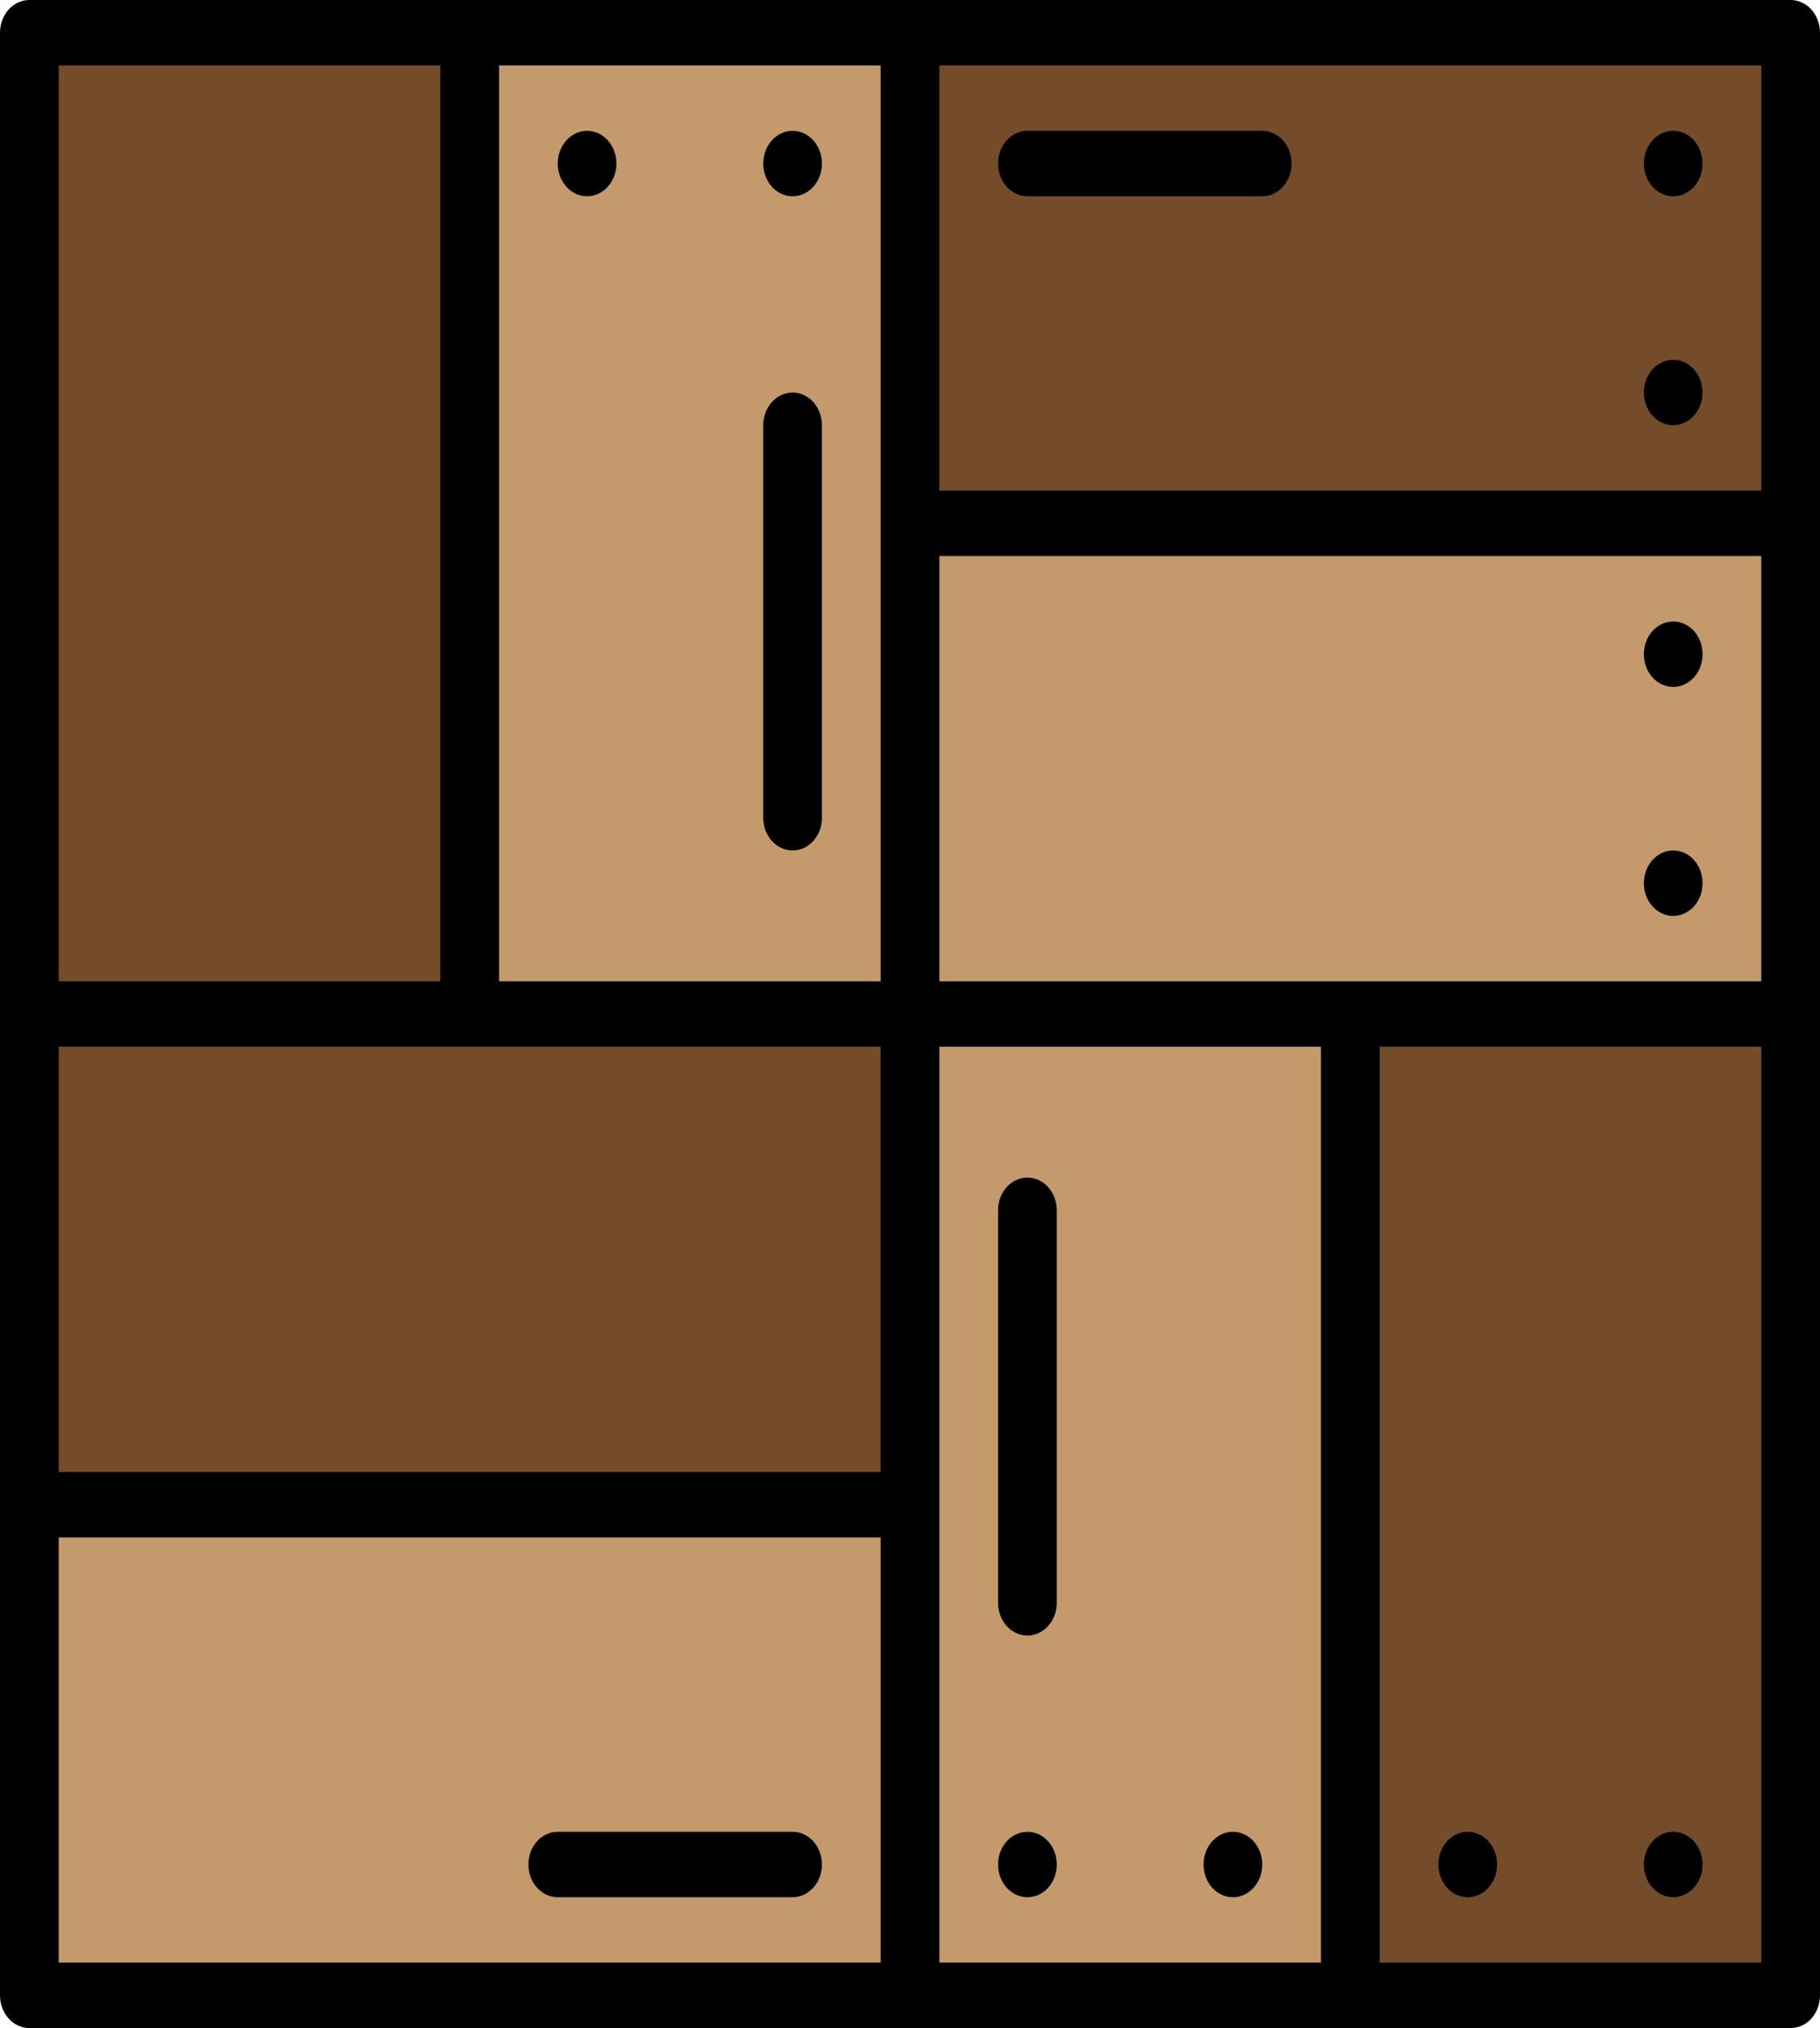 <svg width="44" height="49" viewBox="0 0 44 49" fill="none" xmlns="http://www.w3.org/2000/svg">
<path d="M11.355 0.79H22V24.5H11.355V0.79Z" fill="#C49A6C"/>
<path d="M0.71 0.79H11.355V24.5H0.71V0.79Z" fill="#754C29"/>
<path d="M22 12.645H43.29V24.5H22V12.645Z" fill="#C49A6C"/>
<path d="M22 0.79H43.29V12.645H22V0.79Z" fill="#754C29"/>
<path d="M22 24.5H32.645V48.21H22V24.5Z" fill="#C49A6C"/>
<path d="M32.645 24.5H43.29V48.21H32.645V24.5Z" fill="#754C29"/>
<path d="M0.71 24.5H22V36.355H0.71V24.5Z" fill="#754C29"/>
<path d="M0.71 36.355H22V48.21H0.71V36.355Z" fill="#C49A6C"/>
<path d="M14.194 4.742C14.585 4.742 14.903 4.388 14.903 3.952C14.903 3.515 14.585 3.161 14.194 3.161C13.802 3.161 13.484 3.515 13.484 3.952C13.484 4.388 13.802 4.742 14.194 4.742Z" fill="black"/>
<path d="M19.161 4.742C19.553 4.742 19.871 4.388 19.871 3.952C19.871 3.515 19.553 3.161 19.161 3.161C18.769 3.161 18.452 3.515 18.452 3.952C18.452 4.388 18.769 4.742 19.161 4.742Z" fill="black"/>
<path d="M43.29 0H0.71C0.521 0 0.341 0.083 0.208 0.231C0.075 0.38 0 0.581 0 0.79V48.21C0 48.419 0.075 48.62 0.208 48.769C0.341 48.917 0.521 49 0.71 49H43.29C43.478 49 43.659 48.917 43.792 48.769C43.925 48.62 44 48.419 44 48.21V0.79C44 0.581 43.925 0.38 43.792 0.231C43.659 0.083 43.478 0 43.29 0ZM22.71 23.71V13.435H42.581V23.71H22.71ZM21.29 35.565H1.419V25.29H21.29V35.565ZM42.581 11.855H22.71V1.581H42.581V11.855ZM21.29 1.581V23.71H12.065V1.581H21.29ZM1.419 1.581H10.645V23.71H1.419V1.581ZM1.419 37.145H21.29V47.419H1.419V37.145ZM22.71 47.419V25.29H31.936V47.419H22.71ZM42.581 47.419H33.355V25.29H42.581V47.419Z" fill="black"/>
<path d="M40.452 4.742C40.844 4.742 41.161 4.388 41.161 3.952C41.161 3.515 40.844 3.161 40.452 3.161C40.06 3.161 39.742 3.515 39.742 3.952C39.742 4.388 40.06 4.742 40.452 4.742Z" fill="black"/>
<path d="M40.452 10.274C40.844 10.274 41.161 9.92 41.161 9.484C41.161 9.047 40.844 8.694 40.452 8.694C40.06 8.694 39.742 9.047 39.742 9.484C39.742 9.92 40.06 10.274 40.452 10.274Z" fill="black"/>
<path d="M40.452 16.597C40.844 16.597 41.161 16.243 41.161 15.806C41.161 15.37 40.844 15.016 40.452 15.016C40.06 15.016 39.742 15.37 39.742 15.806C39.742 16.243 40.06 16.597 40.452 16.597Z" fill="black"/>
<path d="M40.452 22.129C40.844 22.129 41.161 21.775 41.161 21.339C41.161 20.902 40.844 20.548 40.452 20.548C40.06 20.548 39.742 20.902 39.742 21.339C39.742 21.775 40.06 22.129 40.452 22.129Z" fill="black"/>
<path d="M19.161 20.548C19.35 20.548 19.53 20.465 19.663 20.317C19.796 20.169 19.871 19.968 19.871 19.758V10.274C19.871 10.065 19.796 9.864 19.663 9.715C19.53 9.567 19.35 9.484 19.161 9.484C18.973 9.484 18.793 9.567 18.66 9.715C18.526 9.864 18.452 10.065 18.452 10.274V19.758C18.452 19.968 18.526 20.169 18.66 20.317C18.793 20.465 18.973 20.548 19.161 20.548Z" fill="black"/>
<path d="M24.839 4.742H30.516C30.704 4.742 30.885 4.659 31.018 4.51C31.151 4.362 31.226 4.161 31.226 3.952C31.226 3.742 31.151 3.541 31.018 3.393C30.885 3.245 30.704 3.161 30.516 3.161H24.839C24.651 3.161 24.47 3.245 24.337 3.393C24.204 3.541 24.129 3.742 24.129 3.952C24.129 4.161 24.204 4.362 24.337 4.51C24.47 4.659 24.651 4.742 24.839 4.742Z" fill="black"/>
<path d="M40.452 45.839C40.844 45.839 41.161 45.485 41.161 45.048C41.161 44.612 40.844 44.258 40.452 44.258C40.06 44.258 39.742 44.612 39.742 45.048C39.742 45.485 40.06 45.839 40.452 45.839Z" fill="black"/>
<path d="M35.484 45.839C35.876 45.839 36.194 45.485 36.194 45.048C36.194 44.612 35.876 44.258 35.484 44.258C35.092 44.258 34.774 44.612 34.774 45.048C34.774 45.485 35.092 45.839 35.484 45.839Z" fill="black"/>
<path d="M29.806 45.839C30.198 45.839 30.516 45.485 30.516 45.048C30.516 44.612 30.198 44.258 29.806 44.258C29.415 44.258 29.097 44.612 29.097 45.048C29.097 45.485 29.415 45.839 29.806 45.839Z" fill="black"/>
<path d="M24.839 45.839C25.231 45.839 25.548 45.485 25.548 45.048C25.548 44.612 25.231 44.258 24.839 44.258C24.447 44.258 24.129 44.612 24.129 45.048C24.129 45.485 24.447 45.839 24.839 45.839Z" fill="black"/>
<path d="M24.839 28.452C24.651 28.452 24.47 28.535 24.337 28.683C24.204 28.831 24.129 29.032 24.129 29.242V38.726C24.129 38.935 24.204 39.136 24.337 39.285C24.47 39.433 24.651 39.516 24.839 39.516C25.027 39.516 25.207 39.433 25.34 39.285C25.474 39.136 25.548 38.935 25.548 38.726V29.242C25.548 29.032 25.474 28.831 25.34 28.683C25.207 28.535 25.027 28.452 24.839 28.452Z" fill="black"/>
<path d="M19.161 44.258H13.484C13.296 44.258 13.115 44.341 12.982 44.489C12.849 44.638 12.774 44.839 12.774 45.048C12.774 45.258 12.849 45.459 12.982 45.607C13.115 45.755 13.296 45.839 13.484 45.839H19.161C19.349 45.839 19.53 45.755 19.663 45.607C19.796 45.459 19.871 45.258 19.871 45.048C19.871 44.839 19.796 44.638 19.663 44.489C19.53 44.341 19.349 44.258 19.161 44.258Z" fill="black"/>
</svg>
